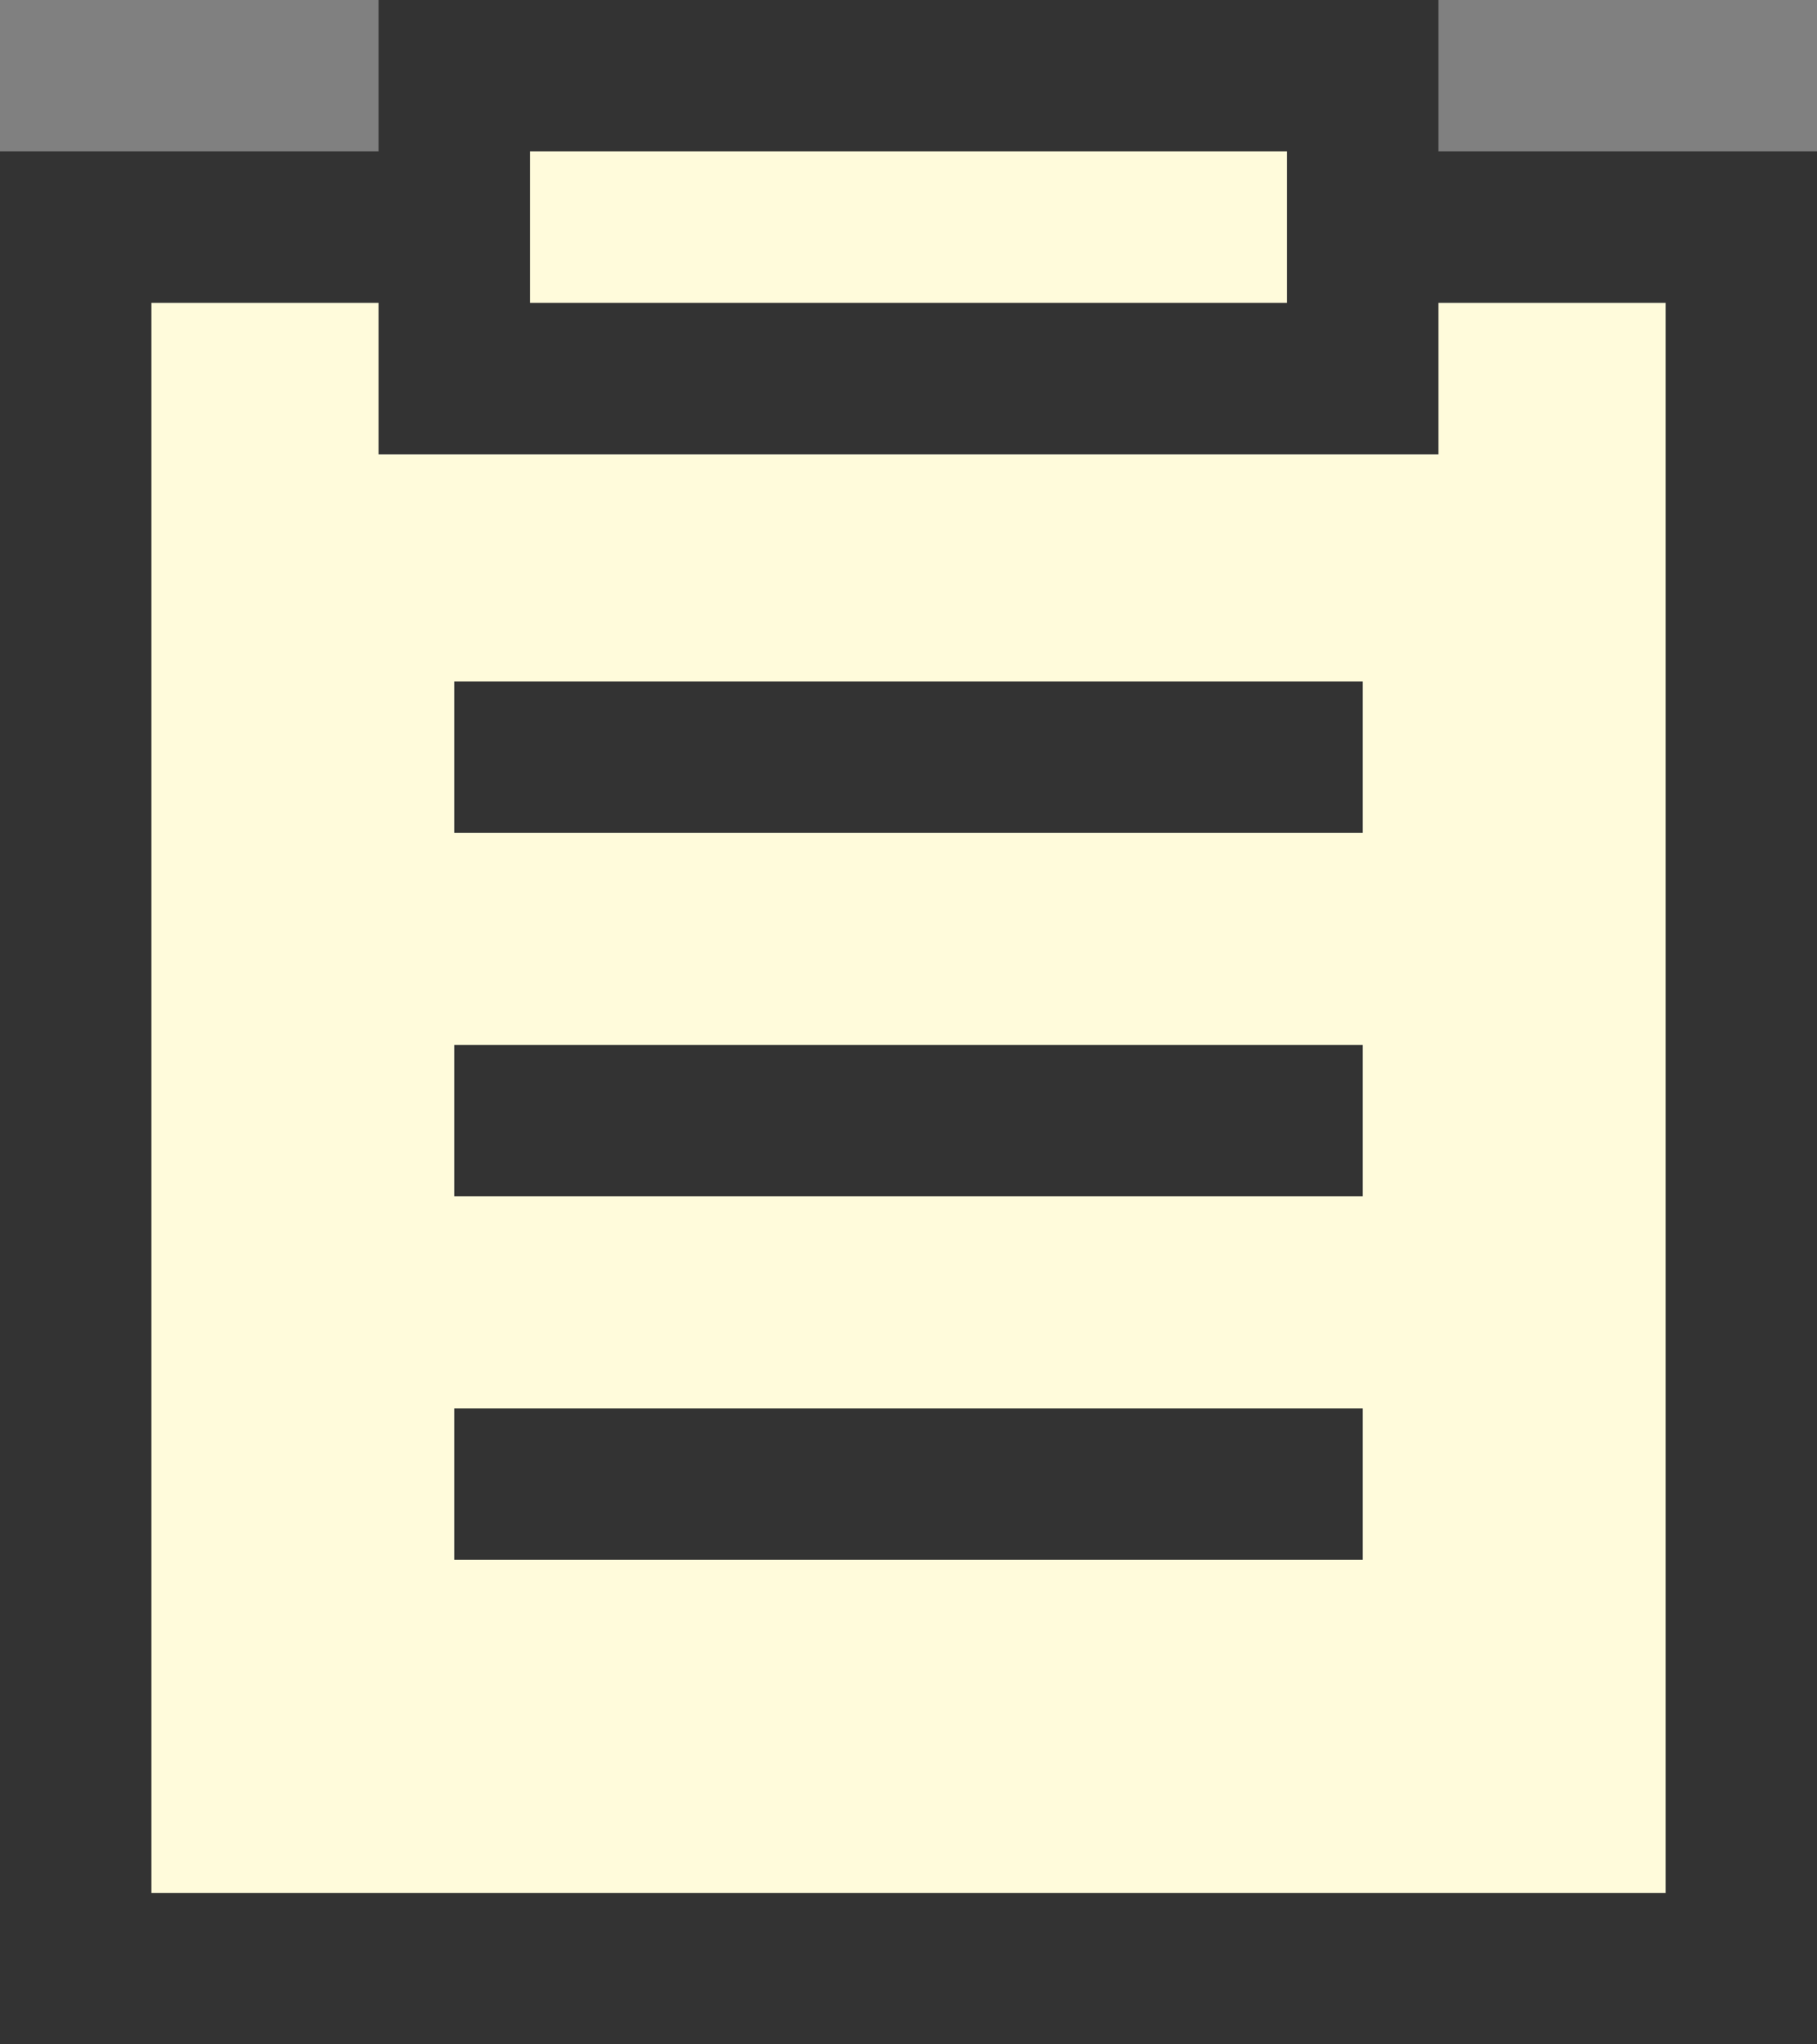 <svg width="48" height="54" viewBox="0 0 48 54" fill="none" xmlns="http://www.w3.org/2000/svg">
<rect x="0" y="0" width="48" height="54" fill="#808080" stroke="none"/>
<rect x="2" y="6" width="44" height="46" fill="#FFFBDB" stroke="#333333" stroke-width="4"/>
<rect x="12" y="2" width="24" height="8" fill="#FFFBDB" stroke="#333333" stroke-width="4"/>
<rect x="12" y="18" width="24" height="4" fill="#333333"/>
<rect x="12" y="27.6" width="24" height="4" fill="#333333"/>
<rect x="12" y="37.2" width="24" height="4" fill="#333333"/>
</svg>
